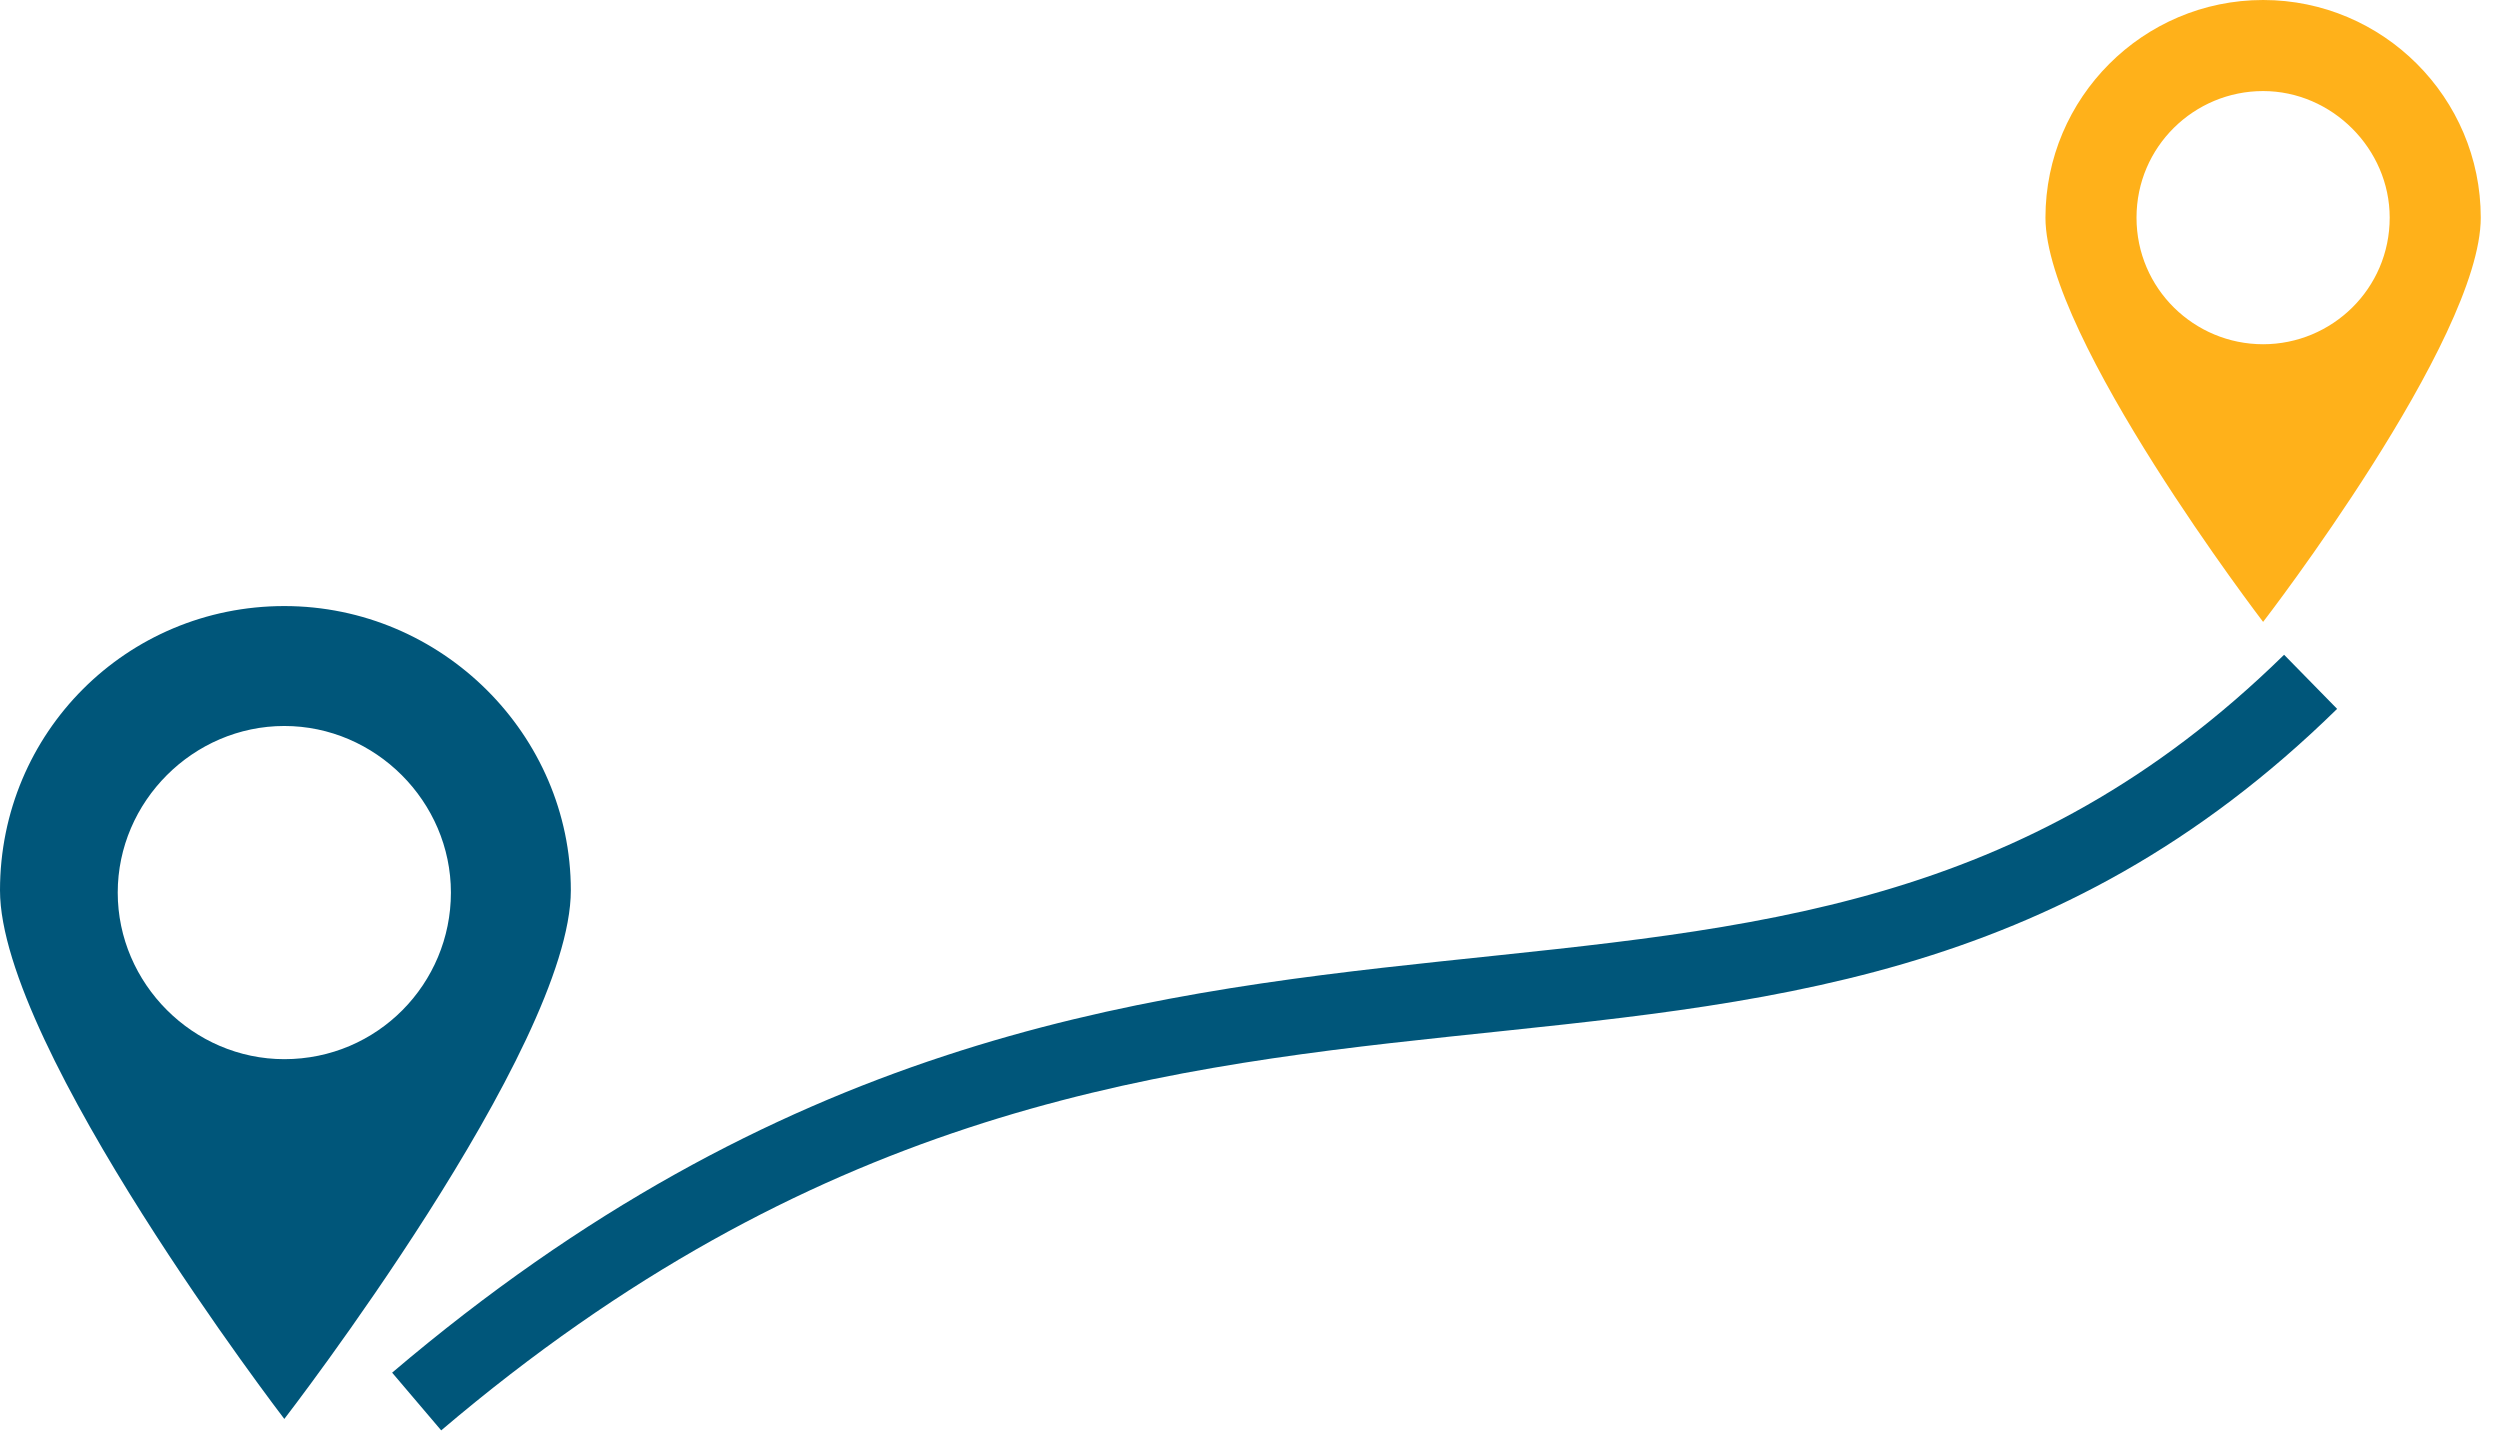 <svg width="33" height="19" viewBox="0 0 33 19" fill="none" xmlns="http://www.w3.org/2000/svg">
<path d="M3.753 8C1.671 8 0 9.671 0 11.753C0 13.834 3.753 18.73 3.753 18.73C3.753 18.73 7.535 13.834 7.535 11.753C7.535 9.7 5.834 8 3.753 8ZM3.753 13.981C2.551 13.981 1.554 12.984 1.554 11.782C1.554 10.58 2.551 9.583 3.753 9.583C4.955 9.583 5.952 10.58 5.952 11.782C5.952 12.984 4.984 13.981 3.753 13.981Z" fill="#00567A"/>
<path d="M32.746 2.873C32.746 1.29 31.456 0 29.873 0C28.29 0 27 1.29 27 2.873C27 4.456 29.873 8.209 29.873 8.209C29.873 8.209 32.746 4.486 32.746 2.873ZM28.202 2.873C28.202 1.935 28.964 1.202 29.873 1.202C30.782 1.202 31.544 1.964 31.544 2.873C31.544 3.811 30.782 4.544 29.873 4.544C28.964 4.544 28.202 3.811 28.202 2.873Z" fill="#FFB11A"/>
<path d="M5.5 18.5C15.5 10 23.357 16 30.5 9" stroke="#00567A"/>
</svg>
